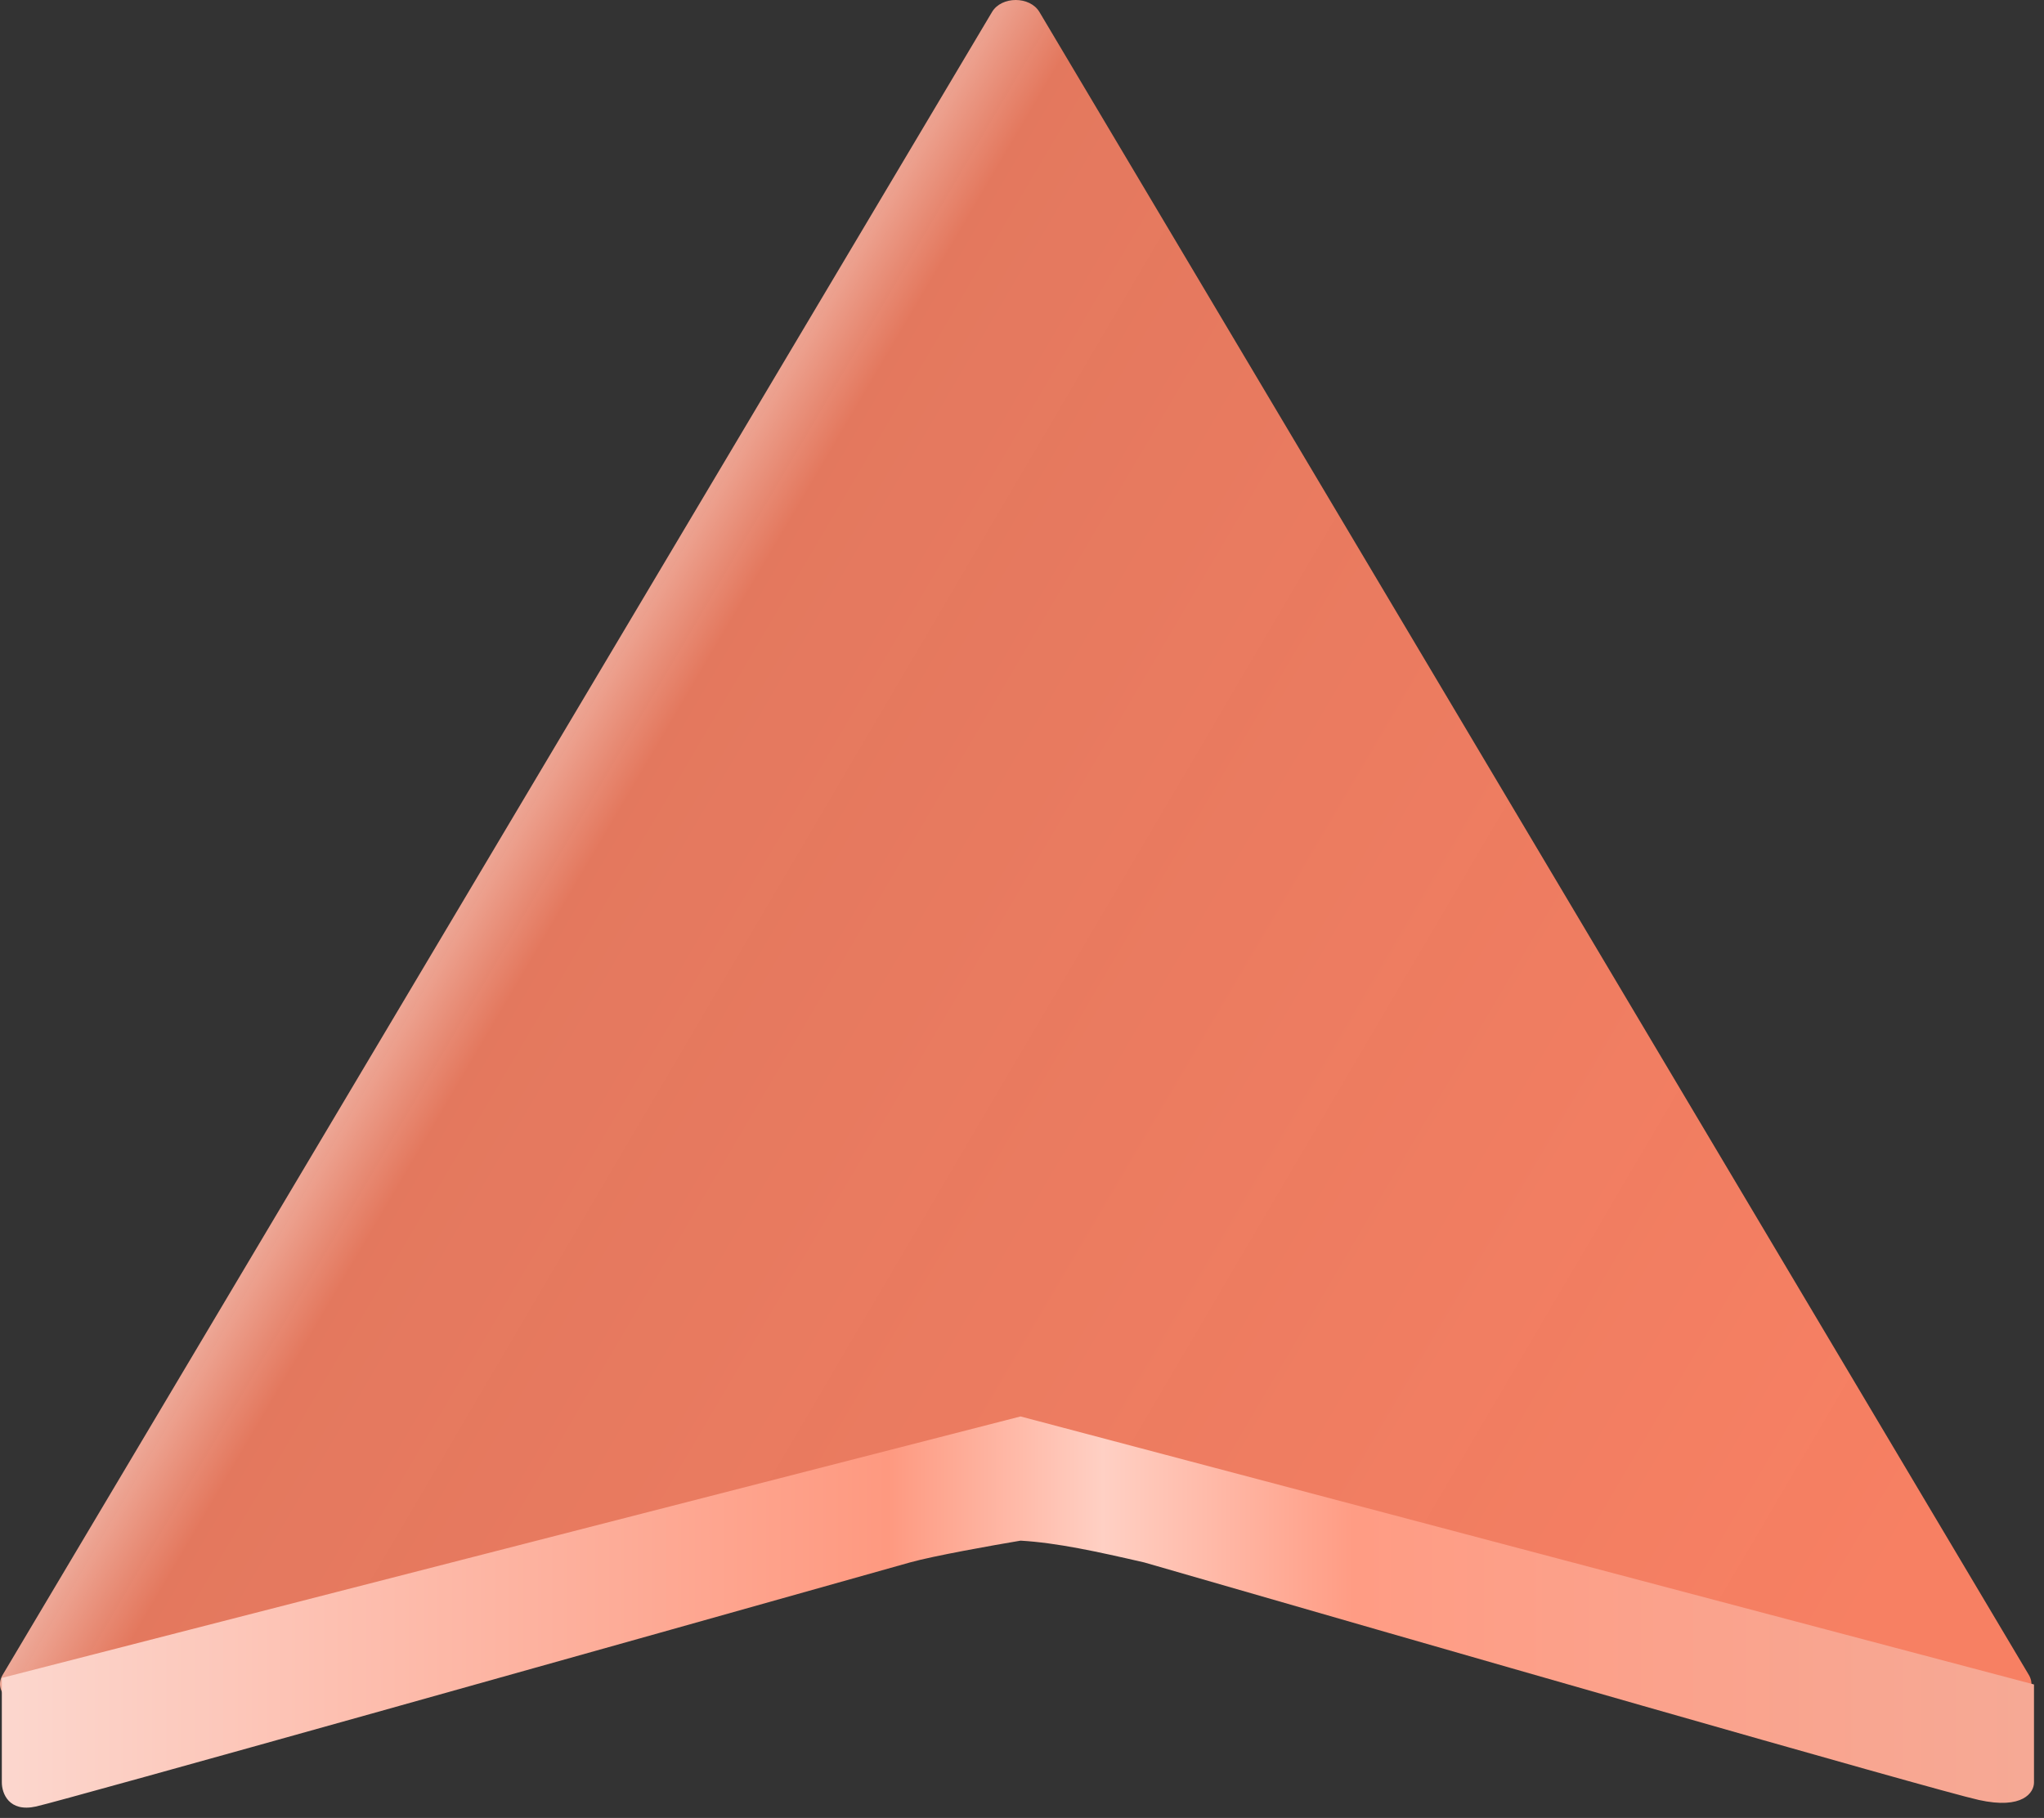 <svg width="163" height="145" viewBox="0 0 163 145" fill="none" xmlns="http://www.w3.org/2000/svg">
<rect x="0" y="0" width="163" height="145" fill="#333333" stroke="none"/>
<path d="M79.11 0.957L0.211 133.589C-0.591 134.936 1.029 136.392 2.786 135.904L80.315 114.365C80.759 114.242 81.241 114.242 81.685 114.365L159.214 135.904C160.971 136.392 162.591 134.936 161.789 133.589L82.89 0.957C82.131 -0.319 79.869 -0.319 79.11 0.957Z" fill="url(#paint0_linear_903_813)"/>
<path d="M0.146 142.175V133.833L81.384 112.977L162.202 134.354V142.175C162.202 142.964 161.32 144.348 157.794 143.565C154.267 142.783 111.962 130.61 91.25 124.621C87.472 123.752 84.323 123.057 81.384 122.883C79.215 123.246 74.415 124.101 72.568 124.621C50.247 130.908 5.059 143.602 2.875 144.087C0.692 144.571 0.146 143.014 0.146 142.175Z" fill="url(#paint1_linear_903_813)"/>
<defs>
<linearGradient id="paint0_linear_903_813" x1="27.167" y1="63.547" x2="146.898" y2="133.95" gradientUnits="userSpaceOnUse">
<stop stop-color="white"/>
<stop offset="0.142" stop-color="#F78063" stop-opacity="0.9"/>
<stop offset="1" stop-color="#F78063"/>
</linearGradient>
<linearGradient id="paint1_linear_903_813" x1="0.146" y1="128.577" x2="162.202" y2="128.577" gradientUnits="userSpaceOnUse">
<stop stop-color="#FCD7CE"/>
<stop offset="0.436" stop-color="#FE9980"/>
<stop offset="0.542" stop-color="#FFD0C4"/>
<stop offset="0.665" stop-color="#FF9C84"/>
<stop offset="1" stop-color="#F6A995"/>
</linearGradient>
</defs>
</svg>

